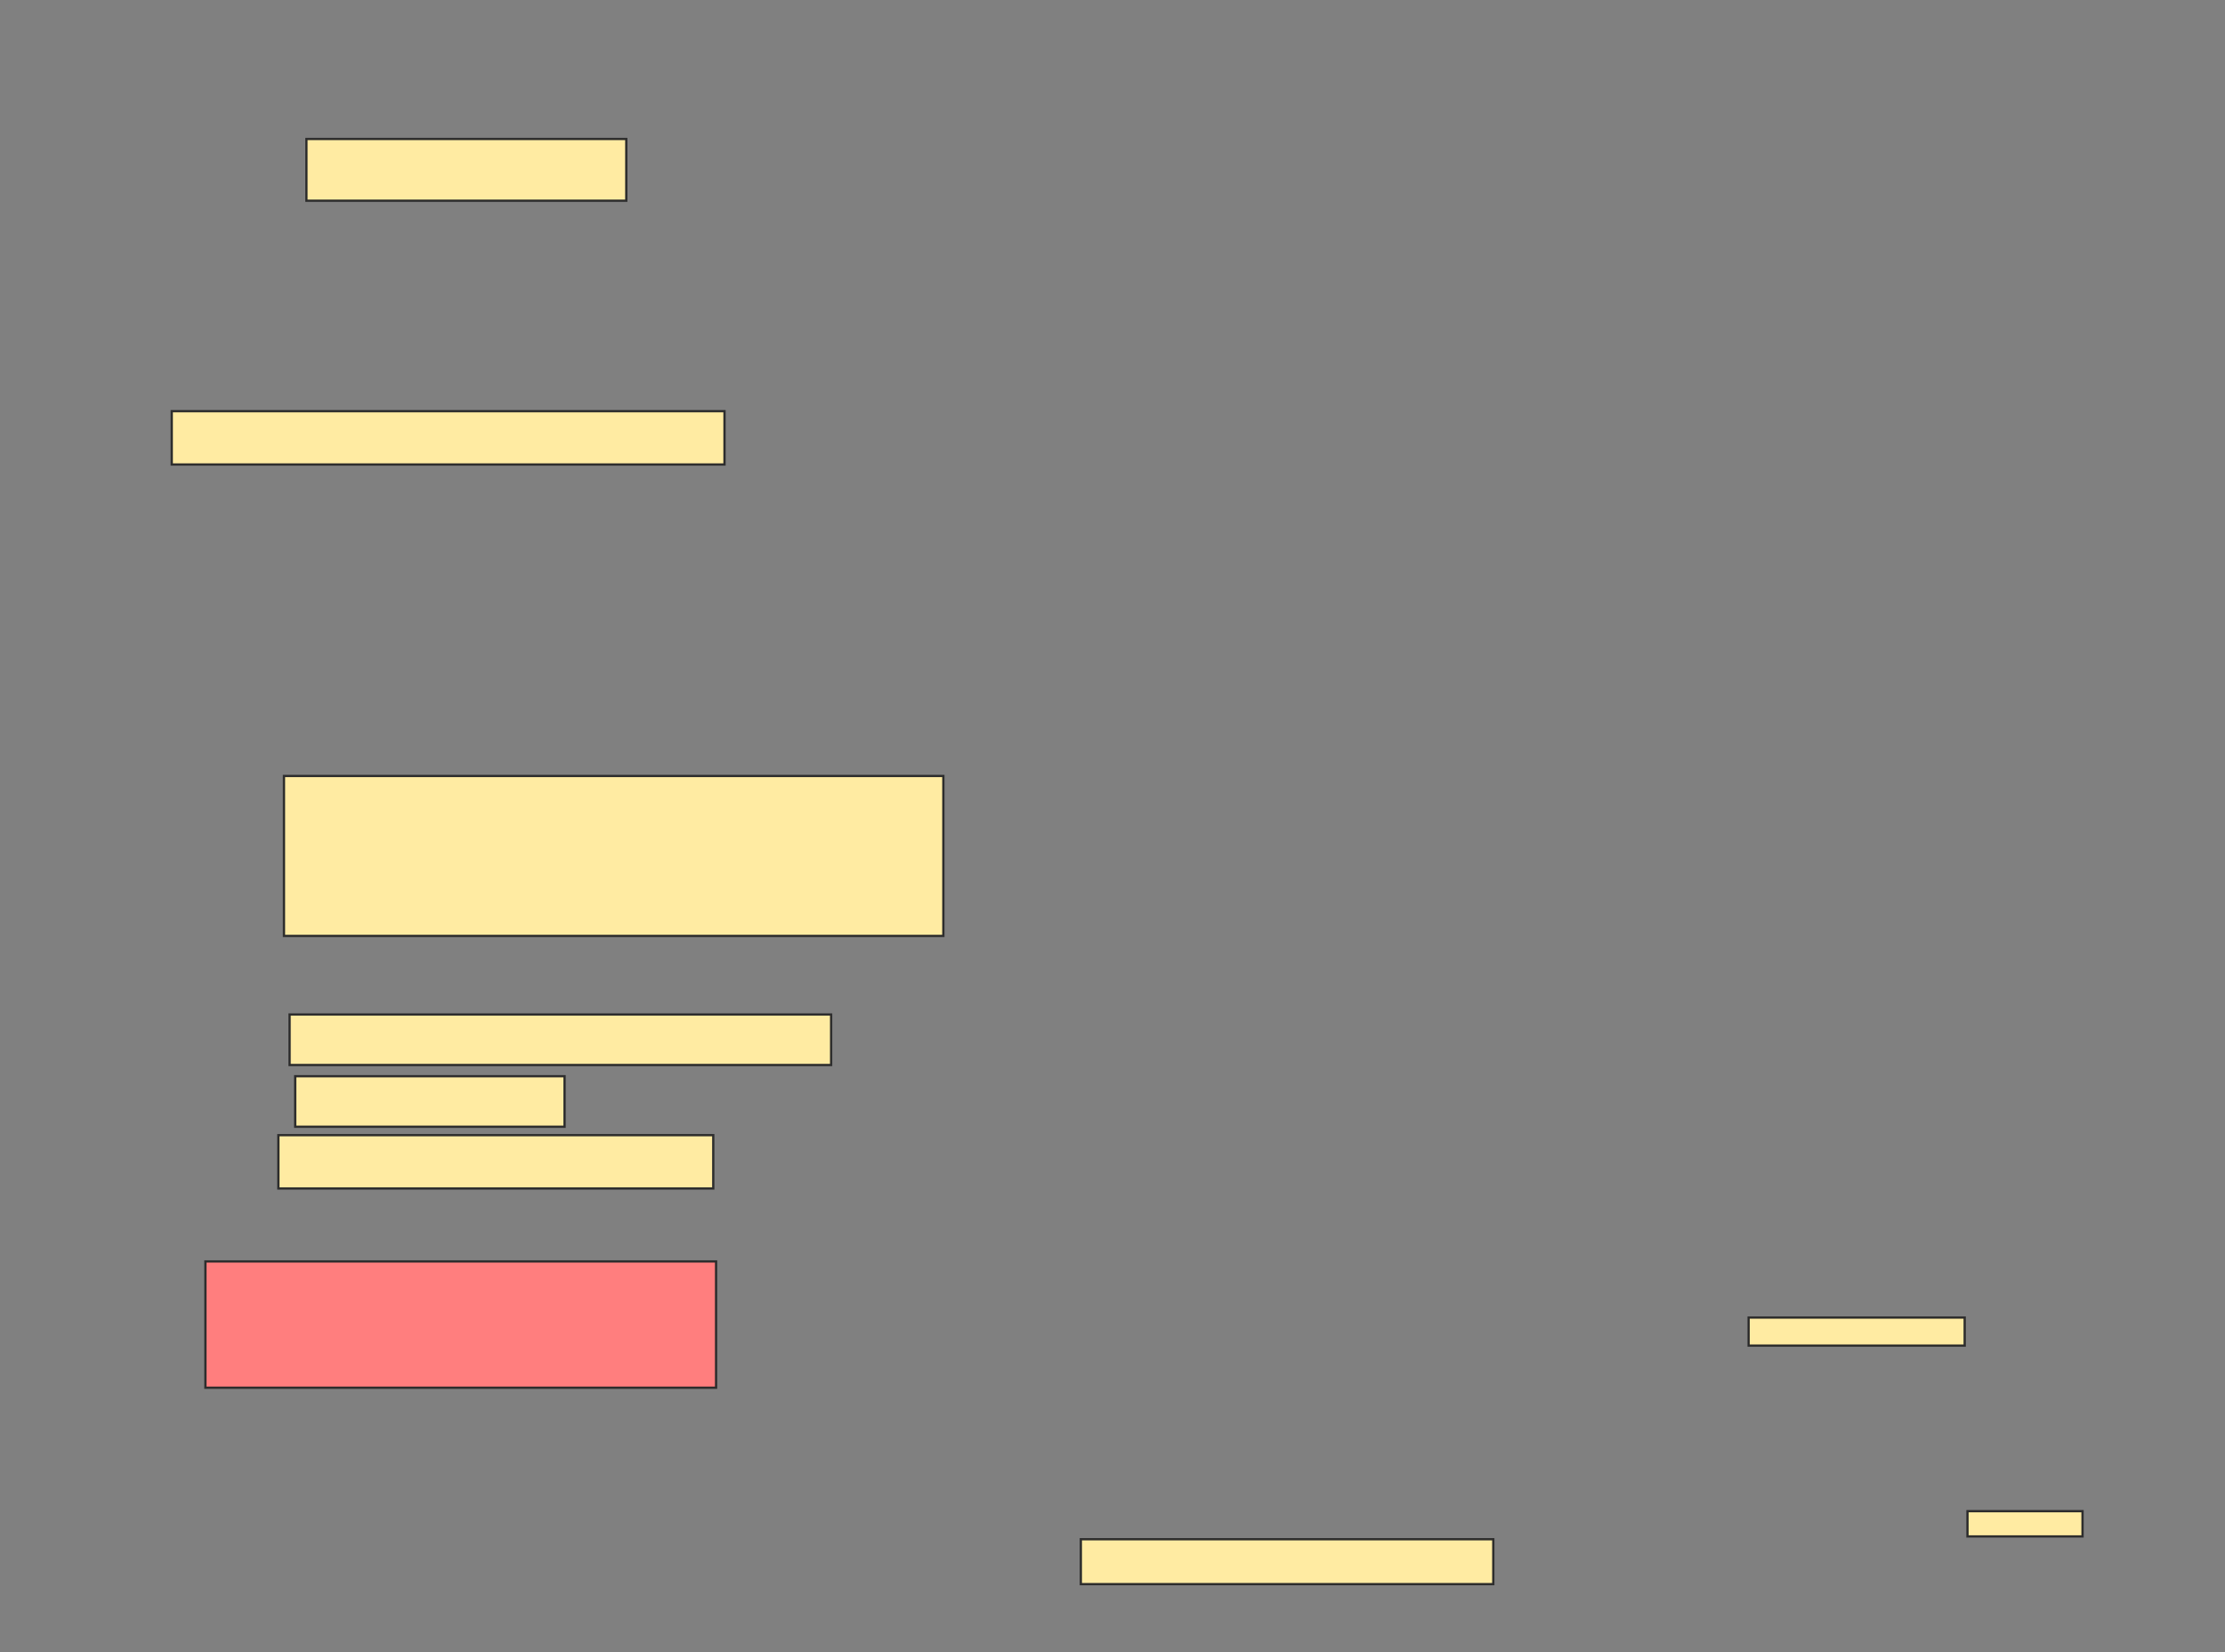 <svg xmlns="http://www.w3.org/2000/svg" width="979" height="727">
 <rect width="100%" height="100%" fill="#808080" stroke="none"/>
 <!-- Created with Image Occlusion Enhanced -->
 <g>
  <title>Labels</title>
 </g>
 <g>
  <title>Masks</title>
  <rect id="01acb6b6f1754af79980cf6c70ee13a8-ao-1" height="23.457" width="243.21" y="180.901" x="75.568" stroke="#2D2D2D" fill="#FFEBA2"/>
  <rect id="01acb6b6f1754af79980cf6c70ee13a8-ao-2" height="27.16" width="140.741" y="61.148" x="134.827" stroke="#2D2D2D" fill="#FFEBA2"/>
  <rect id="01acb6b6f1754af79980cf6c70ee13a8-ao-3" height="70.37" width="290.123" y="341.395" x="124.951" stroke="#2D2D2D" fill="#FFEBA2"/>
  <rect id="01acb6b6f1754af79980cf6c70ee13a8-ao-4" height="55.556" width="224.691" y="554.975" x="90.383" stroke="#2D2D2D" fill="#FF7E7E" class="qshape"/>
  <g id="01acb6b6f1754af79980cf6c70ee13a8-ao-5">
   <rect height="12.346" width="95.062" y="579.667" x="769.395" stroke="#2D2D2D" fill="#FFEBA2"/>
   <rect height="11.111" width="50.617" y="664.852" x="865.691" stroke="#2D2D2D" fill="#FFEBA2"/>
   <rect height="19.753" width="181.481" y="677.198" x="475.568" stroke="#2D2D2D" fill="#FFEBA2"/>
  </g>
  <g id="01acb6b6f1754af79980cf6c70ee13a8-ao-6">
   <rect height="22.222" width="238.272" y="446.333" x="127.42" stroke="#2D2D2D" fill="#FFEBA2"/>
   <rect height="22.222" width="118.519" y="473.494" x="129.889" stroke="#2D2D2D" fill="#FFEBA2"/>
   <rect height="23.457" width="191.358" y="499.42" x="122.481" stroke="#2D2D2D" fill="#FFEBA2"/>
  </g>
 </g>
</svg>